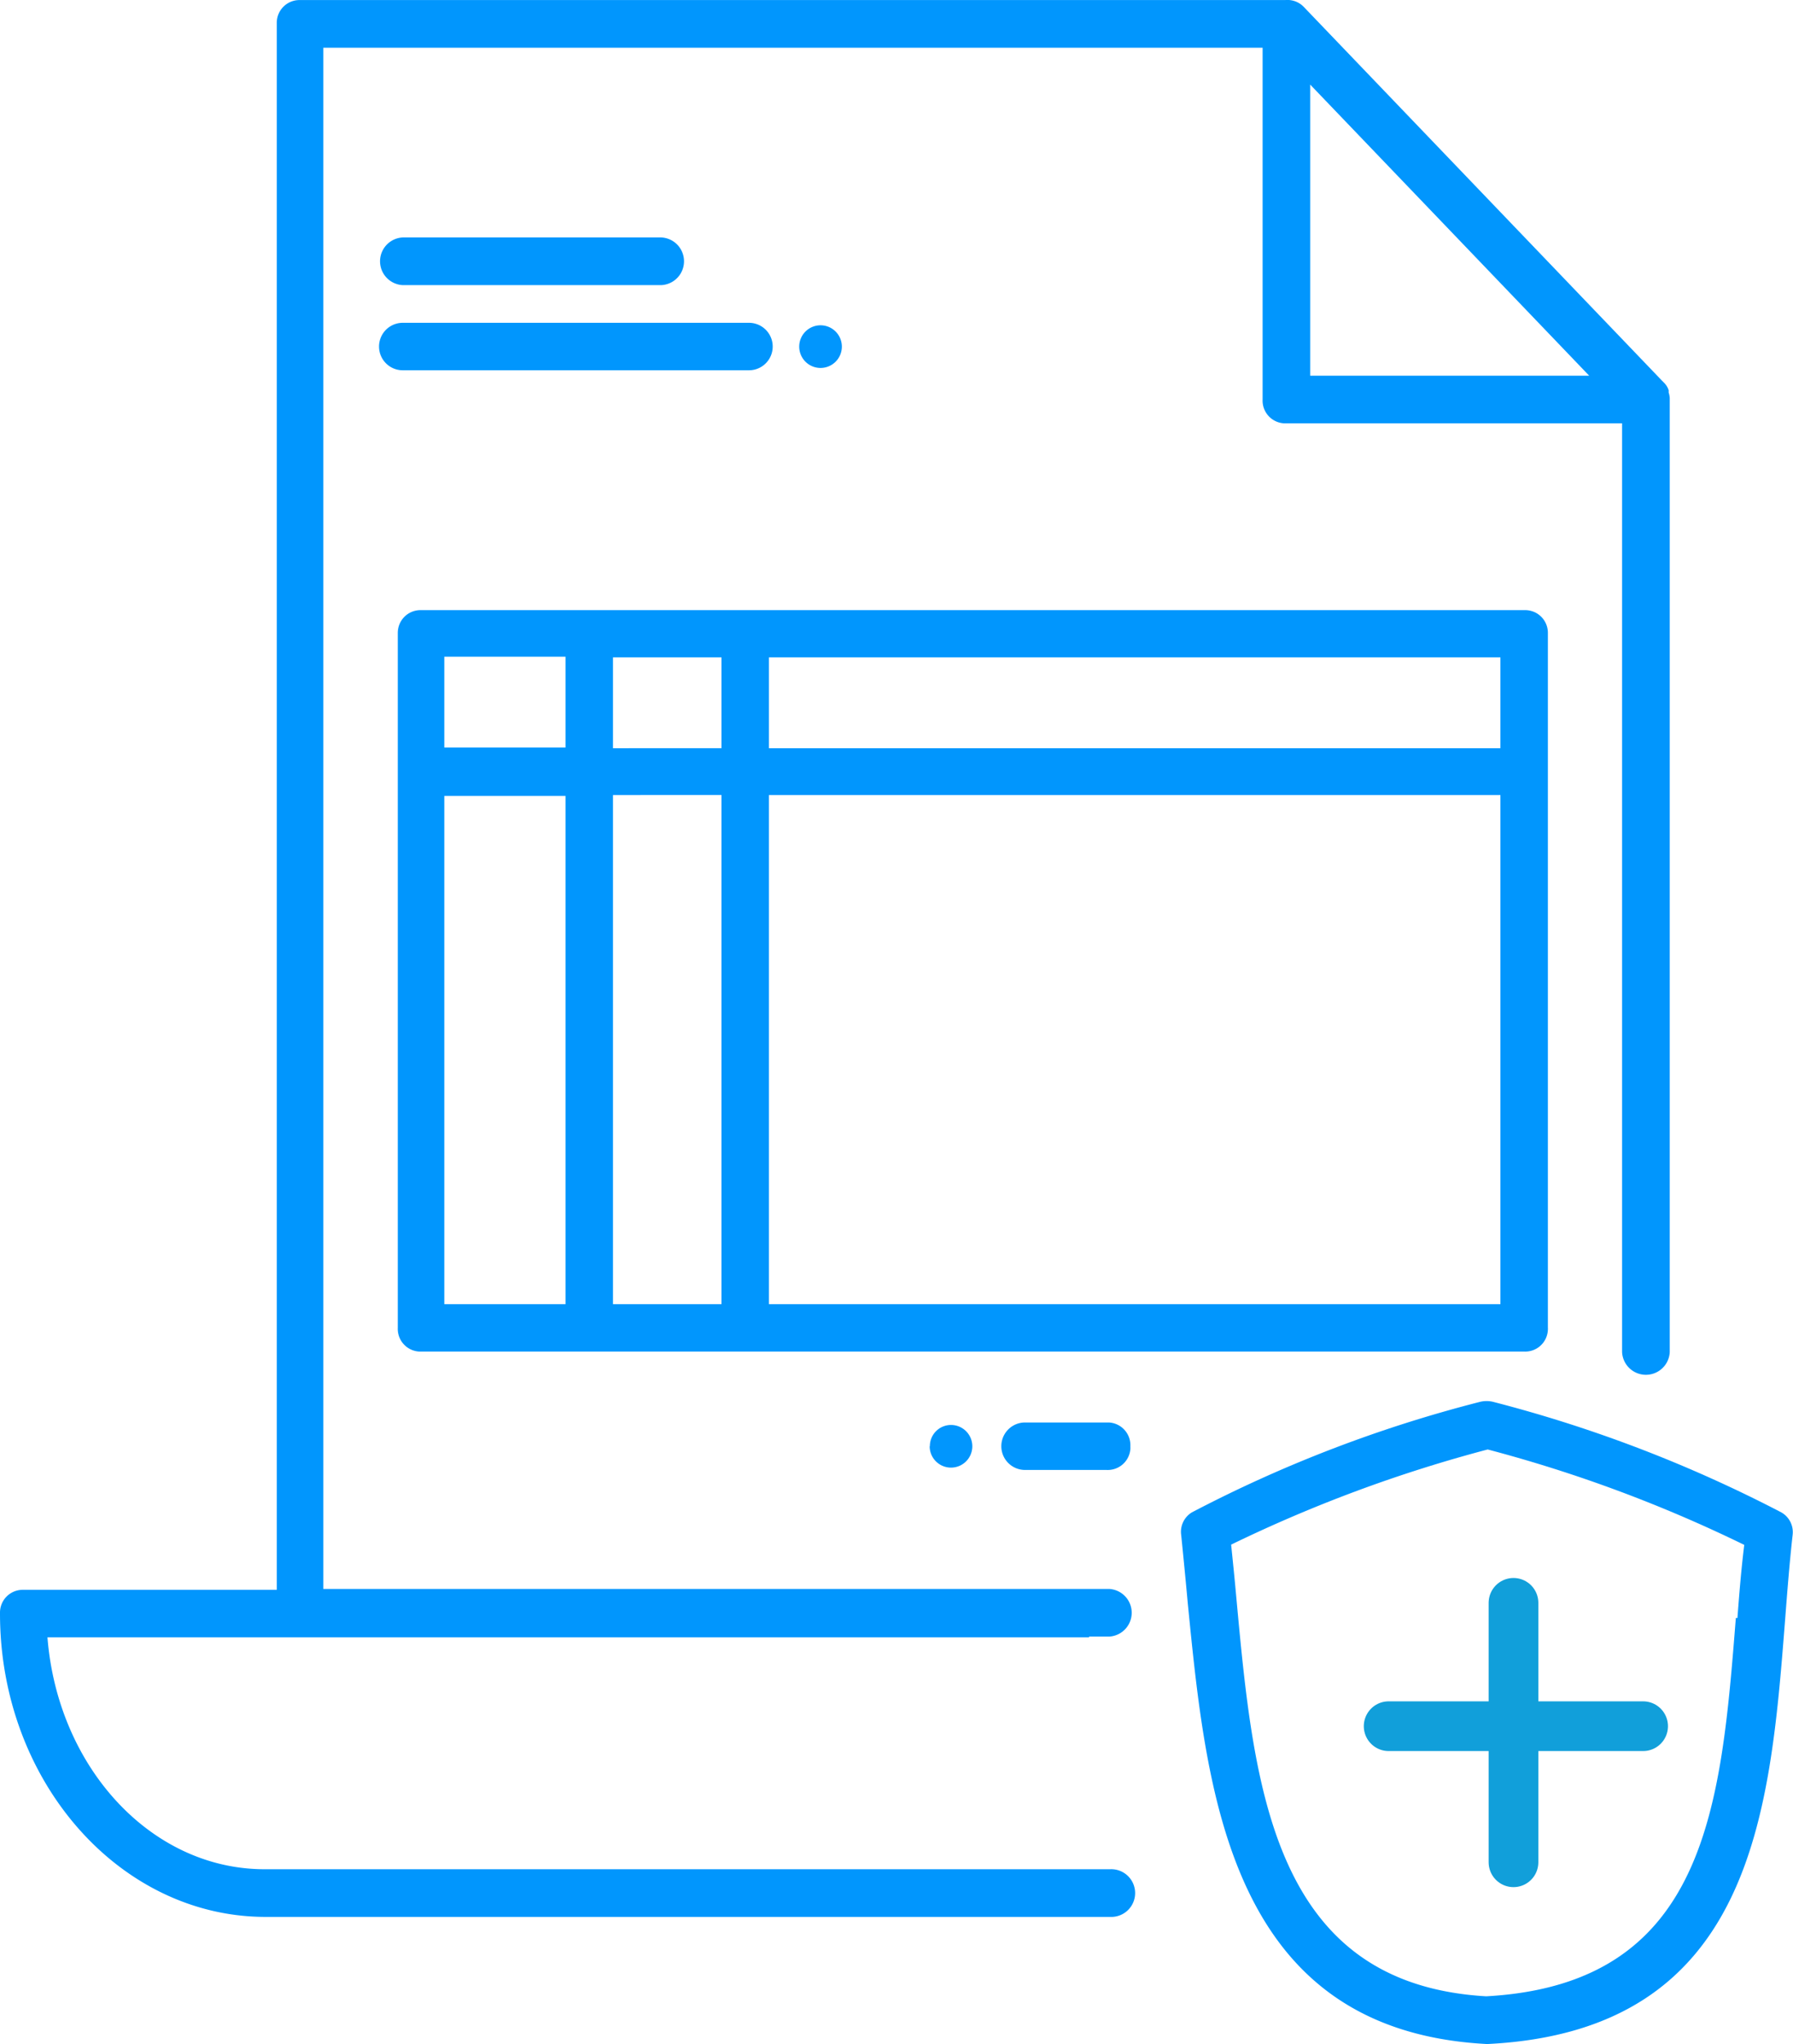<svg xmlns="http://www.w3.org/2000/svg" width="36.077" height="41.114" viewBox="0 0 36.077 41.114">
  <g id="notes_add" transform="translate(0 0)">
    <path id="Path_86" data-name="Path 86" d="M53.529,47.906h.4a.48.48,0,0,0,0-.959H38.121v-31h18.9v7.076a.457.457,0,0,0,.433.479h6.8V42.182a.48.48,0,0,0,.959,0V22.992a.458.458,0,0,0-.023-.114.135.135,0,0,0,0-.046.384.384,0,0,0-.087-.142h0l-.046-.046-7.2-7.51a.457.457,0,0,0-.379-.146H37.642a.457.457,0,0,0-.457.457V46.965H32.073a.457.457,0,0,0-.457.456c0,.008,0,.016,0,.023,0,3.362,2.4,6.1,5.345,6.1H53.954a.48.48,0,1,0,0-.959H36.938c-2.284,0-4.161-2.051-4.367-4.664H53.529Zm4.449-31.218,5.614,5.856H57.978Z" transform="translate(-31.616 -14.987)" fill="#0196fd"/>
    <path id="Path_87" data-name="Path 87" d="M107.318,110.015V96.037a.457.457,0,0,0-.457-.457H84.634a.457.457,0,0,0-.457.457v13.978a.457.457,0,0,0,.433.479h22.233a.457.457,0,0,0,.475-.438C107.319,110.043,107.319,110.029,107.318,110.015Zm-.955-11.657H91.645V96.53h14.718Zm-17.856,0V96.53h2.183v1.827Zm2.183.941V109.54H88.507V99.3Zm-5.577-2.782h2.439v1.827H85.113Zm0,2.8h2.439V109.54H85.113Zm6.532,10.223V99.3h14.718V109.54Z" transform="translate(-76.173 -83.308)" fill="#0196fd"/>
    <path id="Path_88" data-name="Path 88" d="M181.982,203.37a.457.457,0,0,0-.433-.479h-1.686a.477.477,0,1,0,0,.955h1.64a.457.457,0,0,0,.48-.433C181.982,203.4,181.983,203.384,181.982,203.37Z" transform="translate(-159.238 -174.279)" fill="#0196fd"/>
    <path id="Path_89" data-name="Path 89" d="M169.92,203.649a.429.429,0,1,0,.429-.429h0a.425.425,0,0,0-.425.425Z" transform="translate(-151.214 -174.558)" fill="#0196fd"/>
    <path id="Path_90" data-name="Path 90" d="M82.17,47.309h5.2a.48.48,0,0,0,0-.959h-5.2a.48.48,0,0,0,0,.959Z" transform="translate(-74.065 -41.574)" fill="#0196fd"/>
    <path id="Path_91" data-name="Path 91" d="M82.182,58.585h6.966a.477.477,0,1,0,0-.955H82.182a.477.477,0,0,0,0,.955Z" transform="translate(-74.078 -51.137)" fill="#0196fd"/>
    <path id="Path_92" data-name="Path 92" d="M138.079,58.389a.429.429,0,1,0-.429.429h0A.429.429,0,0,0,138.079,58.389Z" transform="translate(-121.14 -51.417)" fill="#0196fd"/>
    <path id="Path_94" data-name="Path 94" d="M199.756,202.308a27.264,27.264,0,0,0-5.806-2.225.562.562,0,0,0-.247,0,26.726,26.726,0,0,0-5.806,2.225.457.457,0,0,0-.215.457c.046.457.091.914.132,1.37.379,3.814.827,8.583,6,8.866h.05c5.317-.274,5.664-4.641,5.966-8.492.046-.594.091-1.183.155-1.75A.457.457,0,0,0,199.756,202.308Zm-.914,2.124c-.3,3.787-.58,7.368-5.025,7.61-4.3-.251-4.673-4.2-5.025-8.012-.032-.361-.069-.717-.105-1.073a28.316,28.316,0,0,1,5.162-1.914,28.056,28.056,0,0,1,5.162,1.919c-.059.48-.1.973-.137,1.471Z" transform="translate(-163.915 -171.888)" fill="#0196fd"/>
    <line id="Line_1" data-name="Line 1" x2="5.12" transform="translate(27.941 34.721)" fill="none" stroke="#119fda" stroke-linecap="round" stroke-width="1"/>
    <line id="Line_70" data-name="Line 70" x1="5.218" transform="translate(30.453 32.24) rotate(90)" fill="none" stroke="#119fda" stroke-linecap="round" stroke-width="1"/>
  </g>
</svg>
